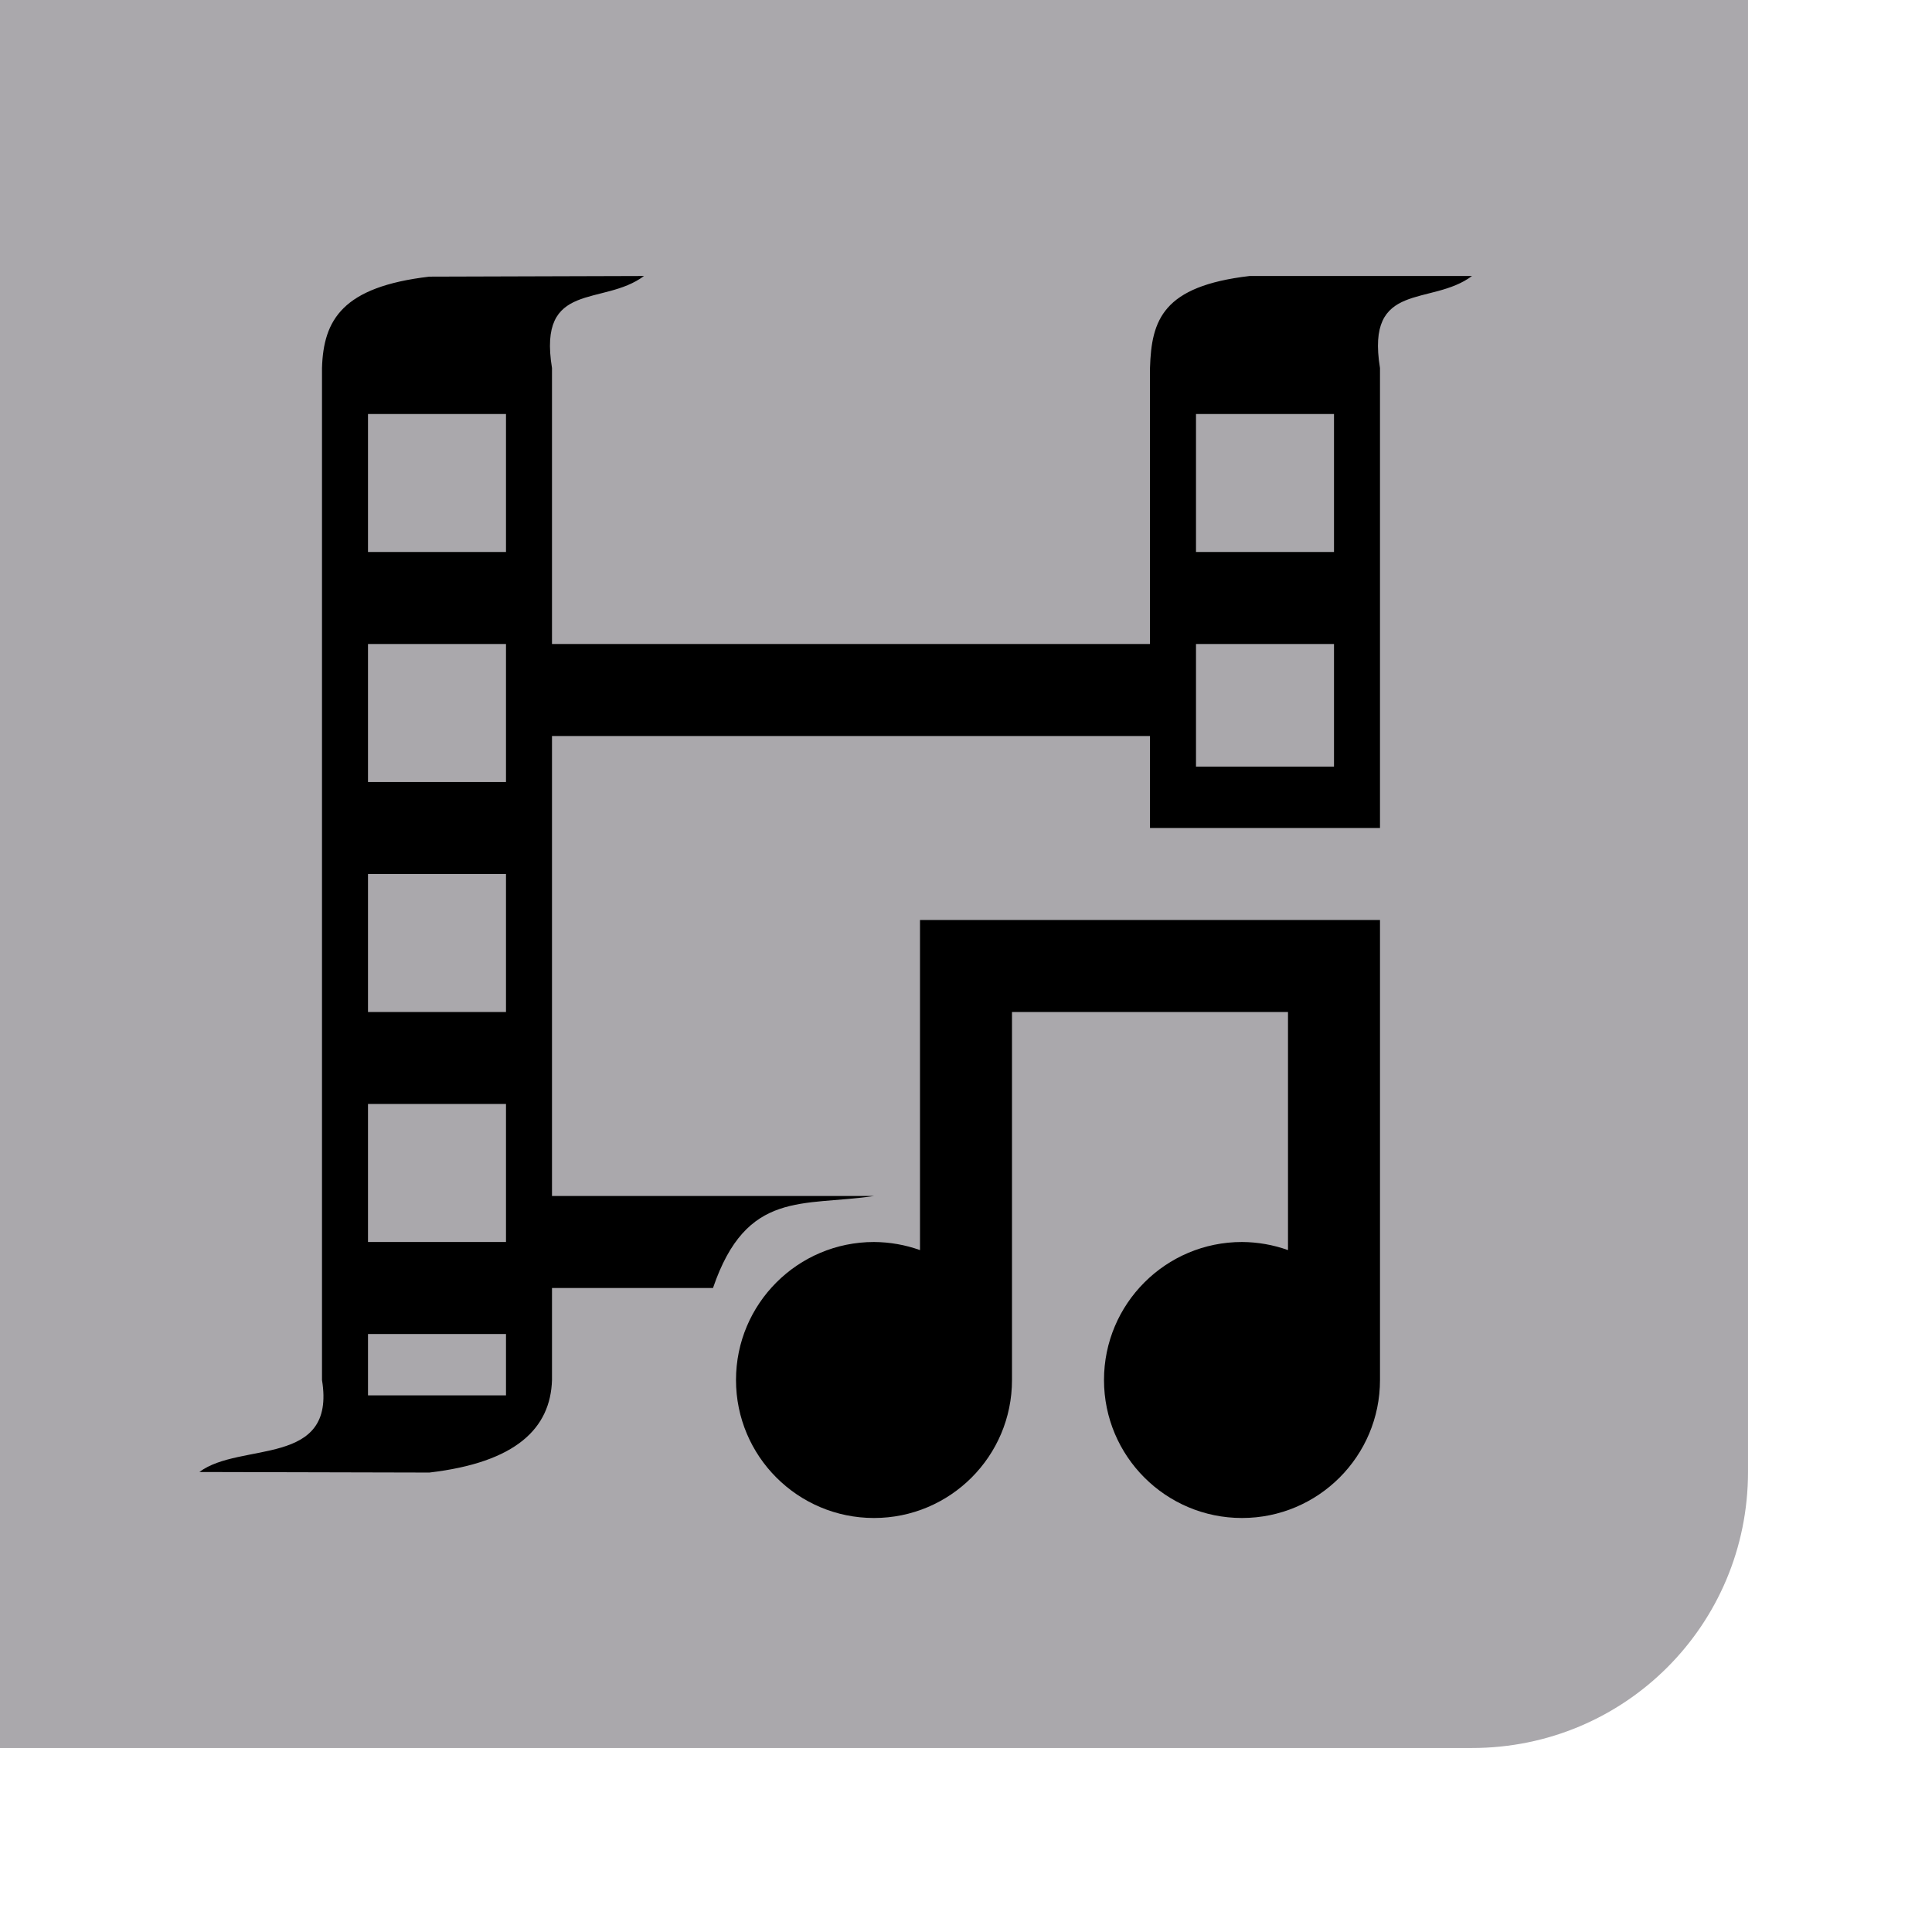 <svg height="42" viewBox="0 0 42 42" width="42" xmlns="http://www.w3.org/2000/svg"><path d="m38 0h-6-26-6v32 6h6 26c3.324 0 6-2.676 6-6v-25z" fill="#aaa8ac"/><path d="m14 6-4.666.014c-1.888.221-2.302.938-2.334 1.986v22c.313 1.913-1.777 1.333-2.666 2l5.0.012c1.888-.221 2.634-.963 2.666-2.012v-2h3.5c.731-2.143 1.952-1.769 3.5-2h-7v-10h13v2h1 3 1v-10c-.313-1.913 1.111-1.333 2-2h-4.834c-1.888.221-2.134.952-2.166 2v2.666 2 1.334h-13v-1.334-2-2.666c-.313-1.913 1.111-1.333 2-2zm-6 3h3v3h-3zm18 0h3v3h-3zm-18 5h3v3h-3zm18 0h3v2.666h-3zm-18 5h3v3h-3zm12 1v2.166 5.01c-.321-.115-.659-.174-1-.176-1.657 0-3 1.343-3 3s1.343 3 3 3 3-1.343 3-3v-8h6v5.176c-.321-.115-.659-.174-1-.176-1.657 0-3 1.343-3 3s1.343 3 3 3 3-1.343 3-3v-10h-4-.666zm-12 4h3v3h-3zm0 5h3v1.334h-3z" fill="#000" stroke-width="1.333"/></svg>